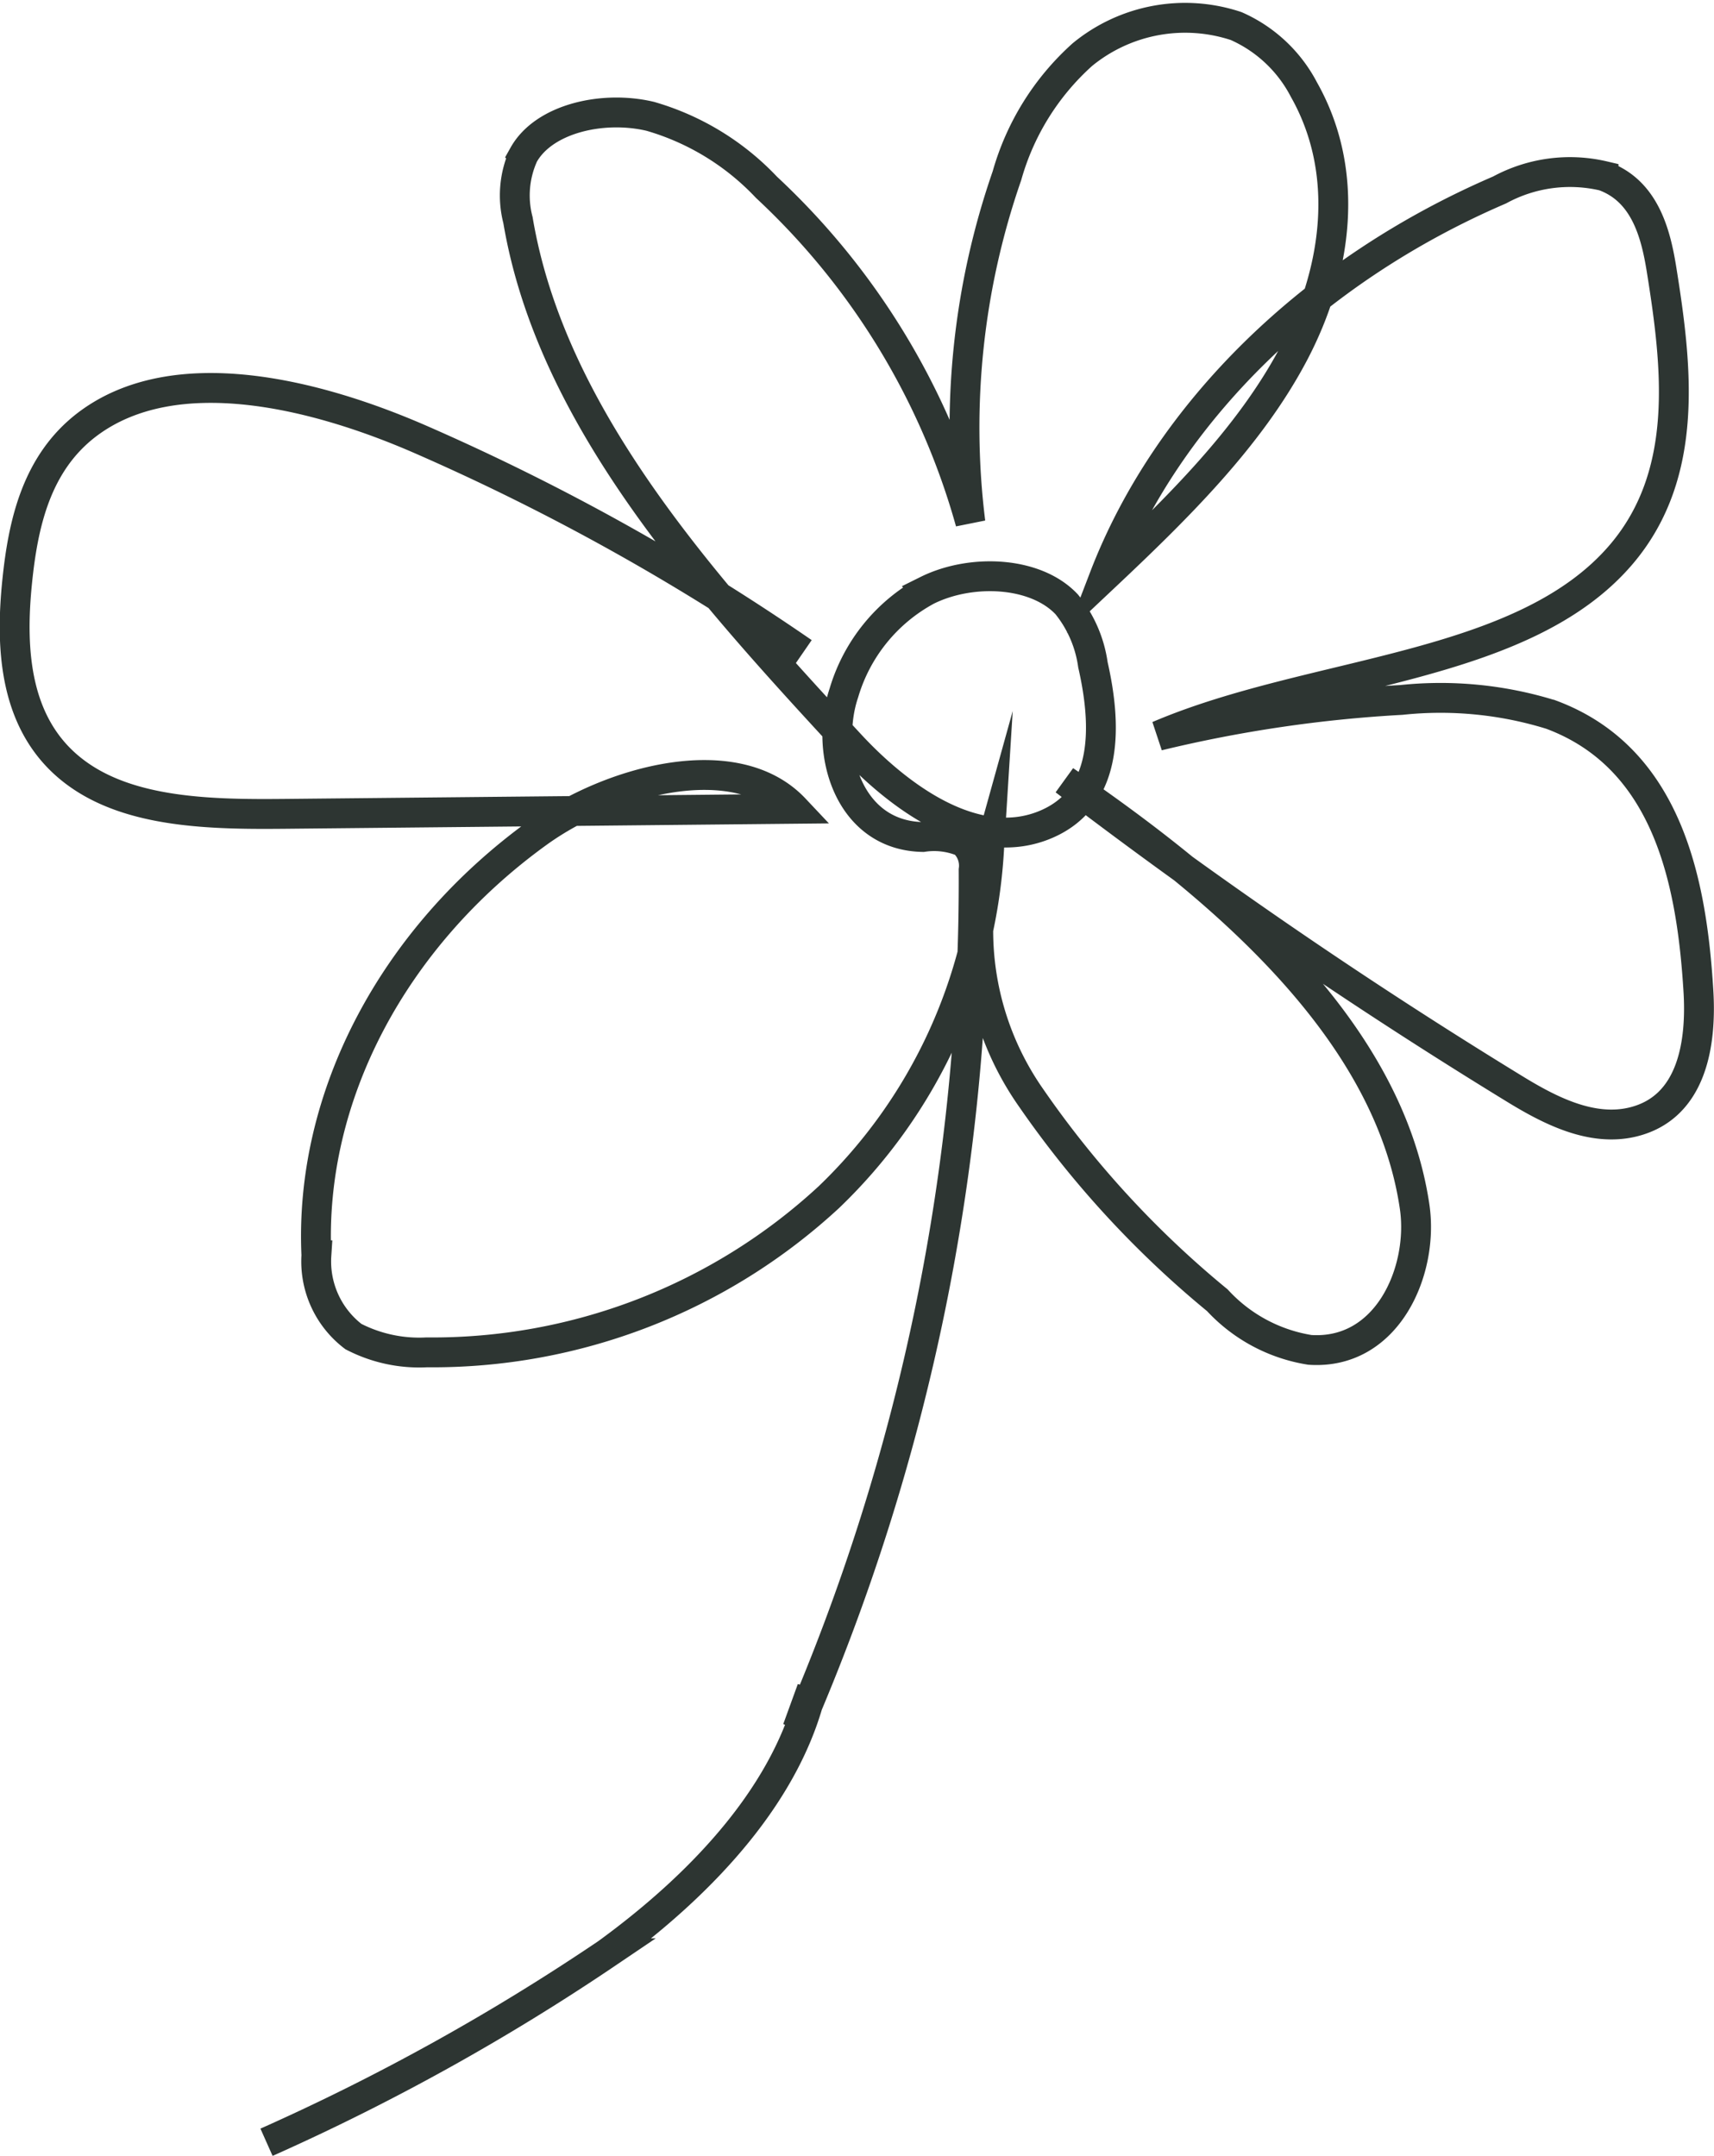 <svg xmlns="http://www.w3.org/2000/svg" width="57.419" height="72.2" viewBox="0 0 57.419 72.2"><defs><style>.a{fill:none;stroke:#2d3532;stroke-miterlimit:10;}</style></defs><path class="a" d="M46.08,52.155A76.52,76.52,0,0,0,33.324,45.05c-3.54-1.555-8.307-2.76-11.245-.52-1.7,1.3-2.135,3.342-2.33,5.237-.236,2.292-.109,4.912,2,6.443,1.826,1.328,4.521,1.376,6.968,1.352l17.076-.169c-1.979-2.1-6.169-.954-8.6.8-4.867,3.515-7.666,8.856-7.422,14.154a3.164,3.164,0,0,0,1.24,2.722,4.8,4.8,0,0,0,2.457.529,19.55,19.55,0,0,0,13.473-5.2A17.511,17.511,0,0,0,52.3,58.854a9.758,9.758,0,0,0,1.417,8.224,33.1,33.1,0,0,0,6.235,6.774,5.36,5.36,0,0,0,3.1,1.663c2.61.175,3.822-2.667,3.511-4.789-.855-5.831-6.207-10.509-11.724-14.282A176.771,176.771,0,0,0,69.9,66.767c1.166.715,2.584,1.456,3.98,1.114,2.01-.492,2.295-2.685,2.188-4.4-.219-3.541-.982-7.772-4.937-9.243a12.514,12.514,0,0,0-5.014-.491,45.046,45.046,0,0,0-8.143,1.2c5.18-2.214,12.217-2.175,15.532-6.1,2.273-2.695,1.847-6.277,1.327-9.52-.194-1.216-.566-2.635-1.942-3.13a4.939,4.939,0,0,0-3.484.47c-6.26,2.691-11.13,7.46-13.245,12.969,2.443-2.3,4.863-4.68,6.34-7.473s1.915-6.09.354-8.853a4.692,4.692,0,0,0-2.273-2.133,5.423,5.423,0,0,0-5.151.956,8.564,8.564,0,0,0-2.527,4.056A25.7,25.7,0,0,0,51.68,47.8a24.212,24.212,0,0,0-6.832-11.224A8.65,8.65,0,0,0,40.956,34.2c-1.58-.374-3.557.069-4.242,1.289a3.271,3.271,0,0,0-.19,2.186c1.112,6.6,6.2,12.233,11.116,17.55,1.619,1.751,4.228,3.709,6.6,2.678,2.124-.923,1.985-3.4,1.545-5.333a4.121,4.121,0,0,0-.877-2.023c-1.046-1.116-3.21-1.2-4.679-.47a5.751,5.751,0,0,0-2.786,3.432c-.664,1.966.147,4.785,2.646,4.828a2.513,2.513,0,0,1,1.353.169,1.052,1.052,0,0,1,.347.935,71.279,71.279,0,0,1-5.908,28.778l.488-1.341c-.786,3.365-3.491,6.391-6.862,8.846A74.43,74.43,0,0,1,28.1,102.054" transform="translate(-19.172 -30.304)"/></svg>